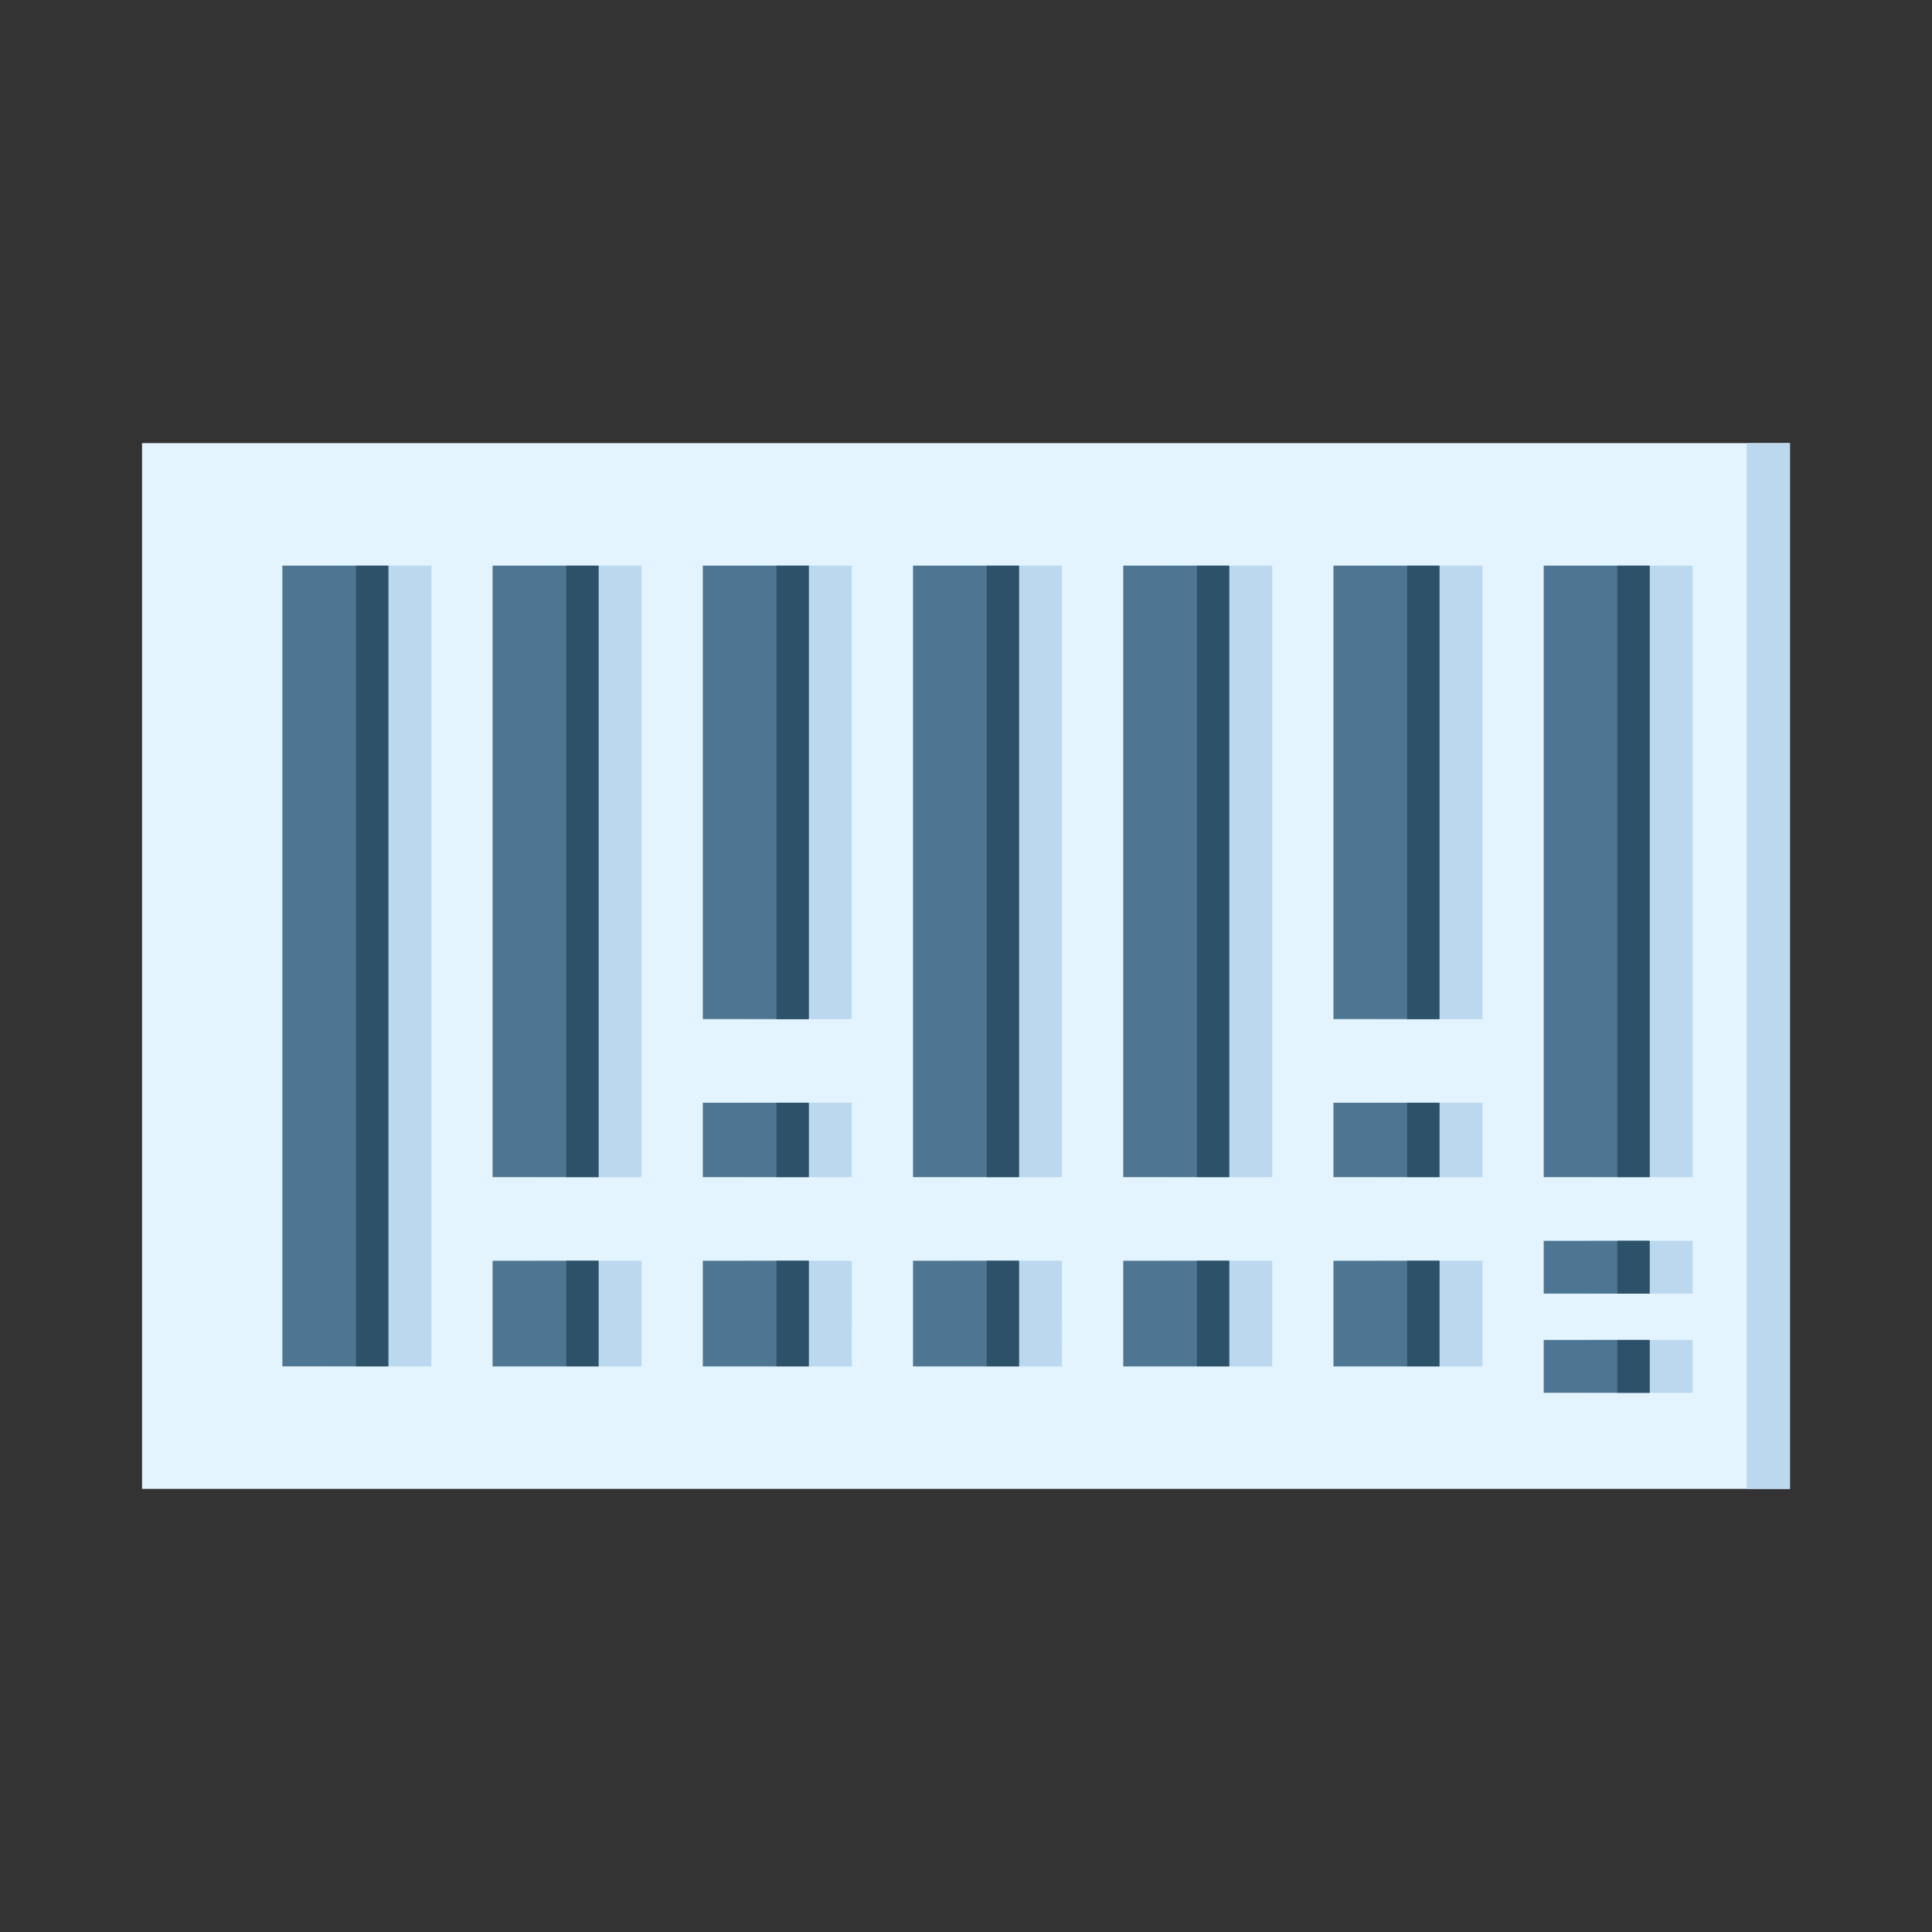 <svg id="Layer_1" data-name="Layer 1" xmlns="http://www.w3.org/2000/svg" viewBox="0 0 128 128"><rect x="0" y="0" width="128" height="128" fill="#333333" stroke="none"/><title>BARCODE</title><rect x="9.411" y="29.358" width="109.177" height="69.284" style="fill:#e3f4ff"/><rect x="115.728" y="29.358" width="2.861" height="69.284" style="fill:#bbd8ef"/><path d="M28.578,90.525H21.559V37.475h7.019ZM42.506,37.475H35.487V77.988h7.019Zm27.855,0H63.342V77.988h7.019Zm13.928,0H77.27V77.988h7.019Zm13.928,0H91.2V67.518h7.019ZM42.506,83.529H35.487v7h7.019Zm13.928,0H49.414v7h7.019Zm13.928,0H63.342v7h7.019Zm13.928,0H77.27v7h7.019Zm13.928,0H91.2v7h7.019Zm0-10.471H91.2v4.93h7.019ZM56.433,37.475H49.414V67.518h7.019Zm0,35.583H49.414v4.93h7.019Zm55.711-35.583h-7.019V77.988h7.019Zm-7.019,48.232h7.019v-3.5h-7.019Zm7.019,3.068h-7.019v3.5h7.019Z" style="fill:#bbd8ef"/><path d="M25.726,90.525H18.707V37.475h7.019ZM39.654,37.475H32.635V77.988h7.019Zm27.855,0H60.49V77.988H67.51Zm13.928,0H74.418V77.988h7.019Zm13.928,0H88.346V67.518h7.019ZM39.654,83.529H32.635v7h7.019Zm13.928,0H46.563v7h7.019Zm13.928,0H60.49v7H67.51Zm13.928,0H74.418v7h7.019Zm13.928,0H88.346v7h7.019Zm0-10.471H88.346v4.93h7.019ZM53.582,37.475H46.563V67.518h7.019Zm0,35.583H46.563v4.93h7.019Zm55.711-35.583h-7.019V77.988h7.019Zm-7.019,48.232h7.019v-3.5h-7.019Zm7.019,3.068h-7.019v3.5h7.019Z" style="fill:#4e7693"/><rect x="51.442" y="73.058" width="2.139" height="4.93" style="fill:#2c5168"/><rect x="51.442" y="83.529" width="2.139" height="6.996" style="fill:#2c5168"/><rect x="51.442" y="37.475" width="2.139" height="30.043" style="fill:#2c5168"/><rect x="37.515" y="83.529" width="2.139" height="6.996" style="fill:#2c5168"/><rect x="37.515" y="37.475" width="2.139" height="40.513" style="fill:#2c5168"/><rect x="23.587" y="37.475" width="2.139" height="53.051" style="fill:#2c5168"/><rect x="65.37" y="37.475" width="2.139" height="40.513" style="fill:#2c5168"/><rect x="65.37" y="83.529" width="2.139" height="6.996" style="fill:#2c5168"/><rect x="107.153" y="82.207" width="2.139" height="3.5" style="fill:#2c5168"/><rect x="107.153" y="88.775" width="2.139" height="3.5" style="fill:#2c5168"/><rect x="107.153" y="37.475" width="2.139" height="40.513" style="fill:#2c5168"/><rect x="93.226" y="37.475" width="2.139" height="30.043" style="fill:#2c5168"/><rect x="79.298" y="37.475" width="2.139" height="40.513" style="fill:#2c5168"/><rect x="79.298" y="83.529" width="2.139" height="6.996" style="fill:#2c5168"/><rect x="93.226" y="73.058" width="2.139" height="4.93" style="fill:#2c5168"/><rect x="93.226" y="83.529" width="2.139" height="6.996" style="fill:#2c5168"/></svg>